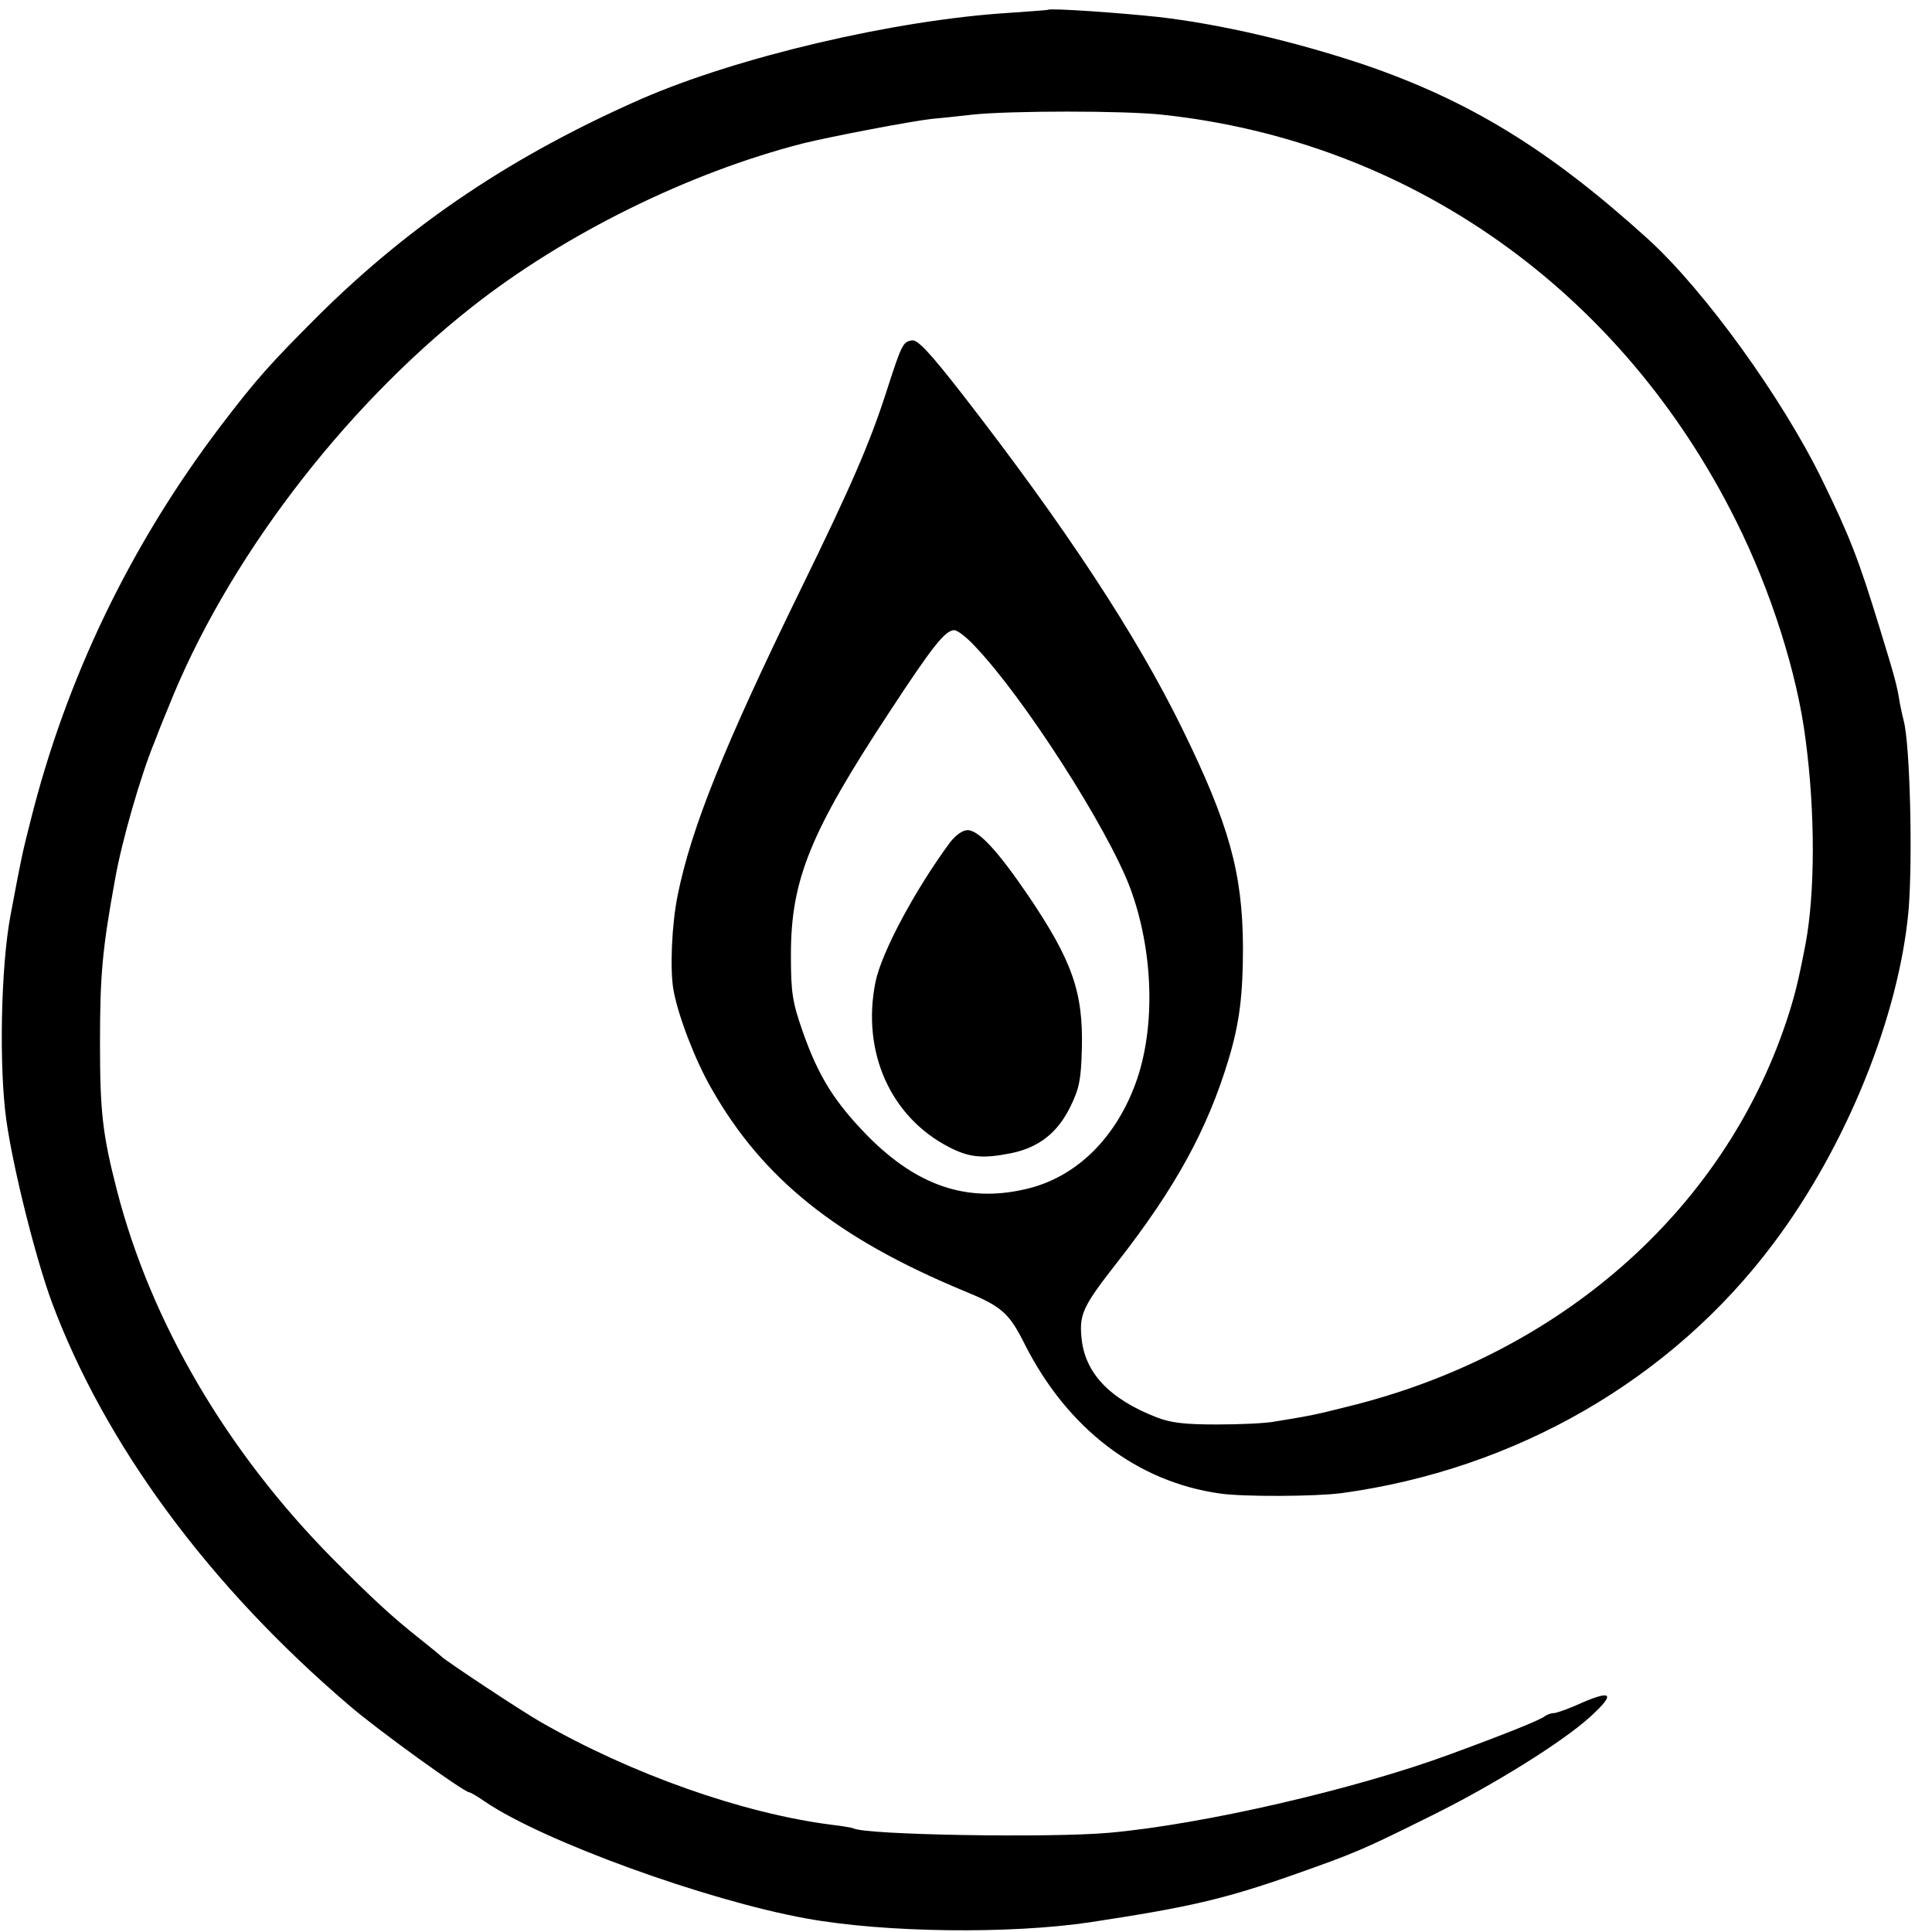 <?xml version="1.0" standalone="no"?>
<!DOCTYPE svg PUBLIC "-//W3C//DTD SVG 20010904//EN"
 "http://www.w3.org/TR/2001/REC-SVG-20010904/DTD/svg10.dtd">
<svg version="1.0" xmlns="http://www.w3.org/2000/svg"
 width="512pt" height="512pt" viewBox="0 0 512 512"
 preserveAspectRatio="xMidYMid meet">
<g transform="translate(0,512) scale(0.1,-0.1)"
fill="#000000" stroke="none">
<path d="M2777 5094 c-1 -1 -47 -4 -102 -8 -305 -19 -720 -117 -975 -228 -339
-149 -608 -329 -853 -571 -133 -133 -167 -171 -263 -297 -239 -315 -409 -669
-503 -1045 -22 -87 -23 -90 -53 -250 -26 -137 -31 -404 -11 -545 18 -127 77
-363 120 -480 140 -376 415 -751 789 -1070 74 -64 304 -230 318 -230 3 0 22
-11 42 -25 153 -104 585 -261 850 -309 208 -38 541 -42 754 -10 263 40 354 61
542 127 161 57 180 65 363 156 164 81 348 196 420 262 70 64 57 73 -42 28 -24
-10 -49 -19 -56 -19 -7 0 -17 -4 -23 -8 -9 -9 -109 -49 -251 -101 -252 -93
-656 -186 -903 -208 -154 -14 -651 -6 -679 12 -3 1 -28 6 -56 9 -236 30 -531
134 -773 273 -46 26 -252 162 -262 173 -3 3 -27 23 -55 45 -76 60 -131 111
-233 214 -281 284 -482 627 -572 976 -38 148 -45 207 -45 390 0 181 6 249 40
435 17 98 68 276 105 365 4 11 20 52 36 90 152 384 459 789 804 1061 246 194
574 356 878 434 73 18 287 59 342 65 14 1 61 6 105 11 101 11 406 11 505 0
657 -70 1217 -466 1521 -1077 92 -184 162 -404 184 -579 26 -196 25 -407 0
-541 -20 -104 -30 -143 -52 -209 -169 -502 -602 -881 -1163 -1018 -83 -21 -98
-24 -190 -39 -25 -5 -94 -8 -155 -8 -85 0 -121 4 -160 19 -126 49 -191 119
-199 212 -6 62 5 84 95 199 154 197 239 352 295 538 29 96 38 171 38 297 -1
197 -37 326 -161 579 -123 251 -311 536 -581 884 -88 113 -120 147 -135 145
-24 -4 -27 -9 -67 -133 -44 -137 -92 -249 -232 -535 -199 -408 -286 -624 -322
-802 -16 -78 -21 -199 -11 -253 13 -70 58 -186 100 -259 136 -240 333 -397
667 -536 103 -42 122 -59 164 -143 113 -223 297 -364 517 -395 63 -9 253 -8
322 1 462 63 875 301 1145 662 193 257 333 603 358 884 11 135 4 437 -13 501
-2 8 -7 29 -10 45 -8 50 -12 65 -55 205 -54 176 -78 239 -152 390 -105 215
-310 499 -459 635 -262 238 -474 368 -755 464 -186 62 -380 107 -544 126 -102
11 -287 24 -293 19z m-193 -1687 c129 -135 351 -481 411 -640 60 -162 68 -358
19 -505 -53 -156 -162 -264 -299 -294 -154 -35 -285 10 -415 141 -88 90 -131
158 -173 278 -27 78 -31 101 -31 203 0 198 51 324 261 643 114 174 148 217
172 217 8 0 33 -19 55 -43z"/>
<path d="M2518 2888 c-93 -126 -182 -292 -198 -371 -37 -185 40 -357 195 -437
54 -28 90 -31 165 -16 73 15 123 54 157 124 23 47 28 71 30 152 4 150 -25 233
-141 405 -81 119 -132 175 -162 175 -13 0 -31 -13 -46 -32z"/>
</g>
</svg>
